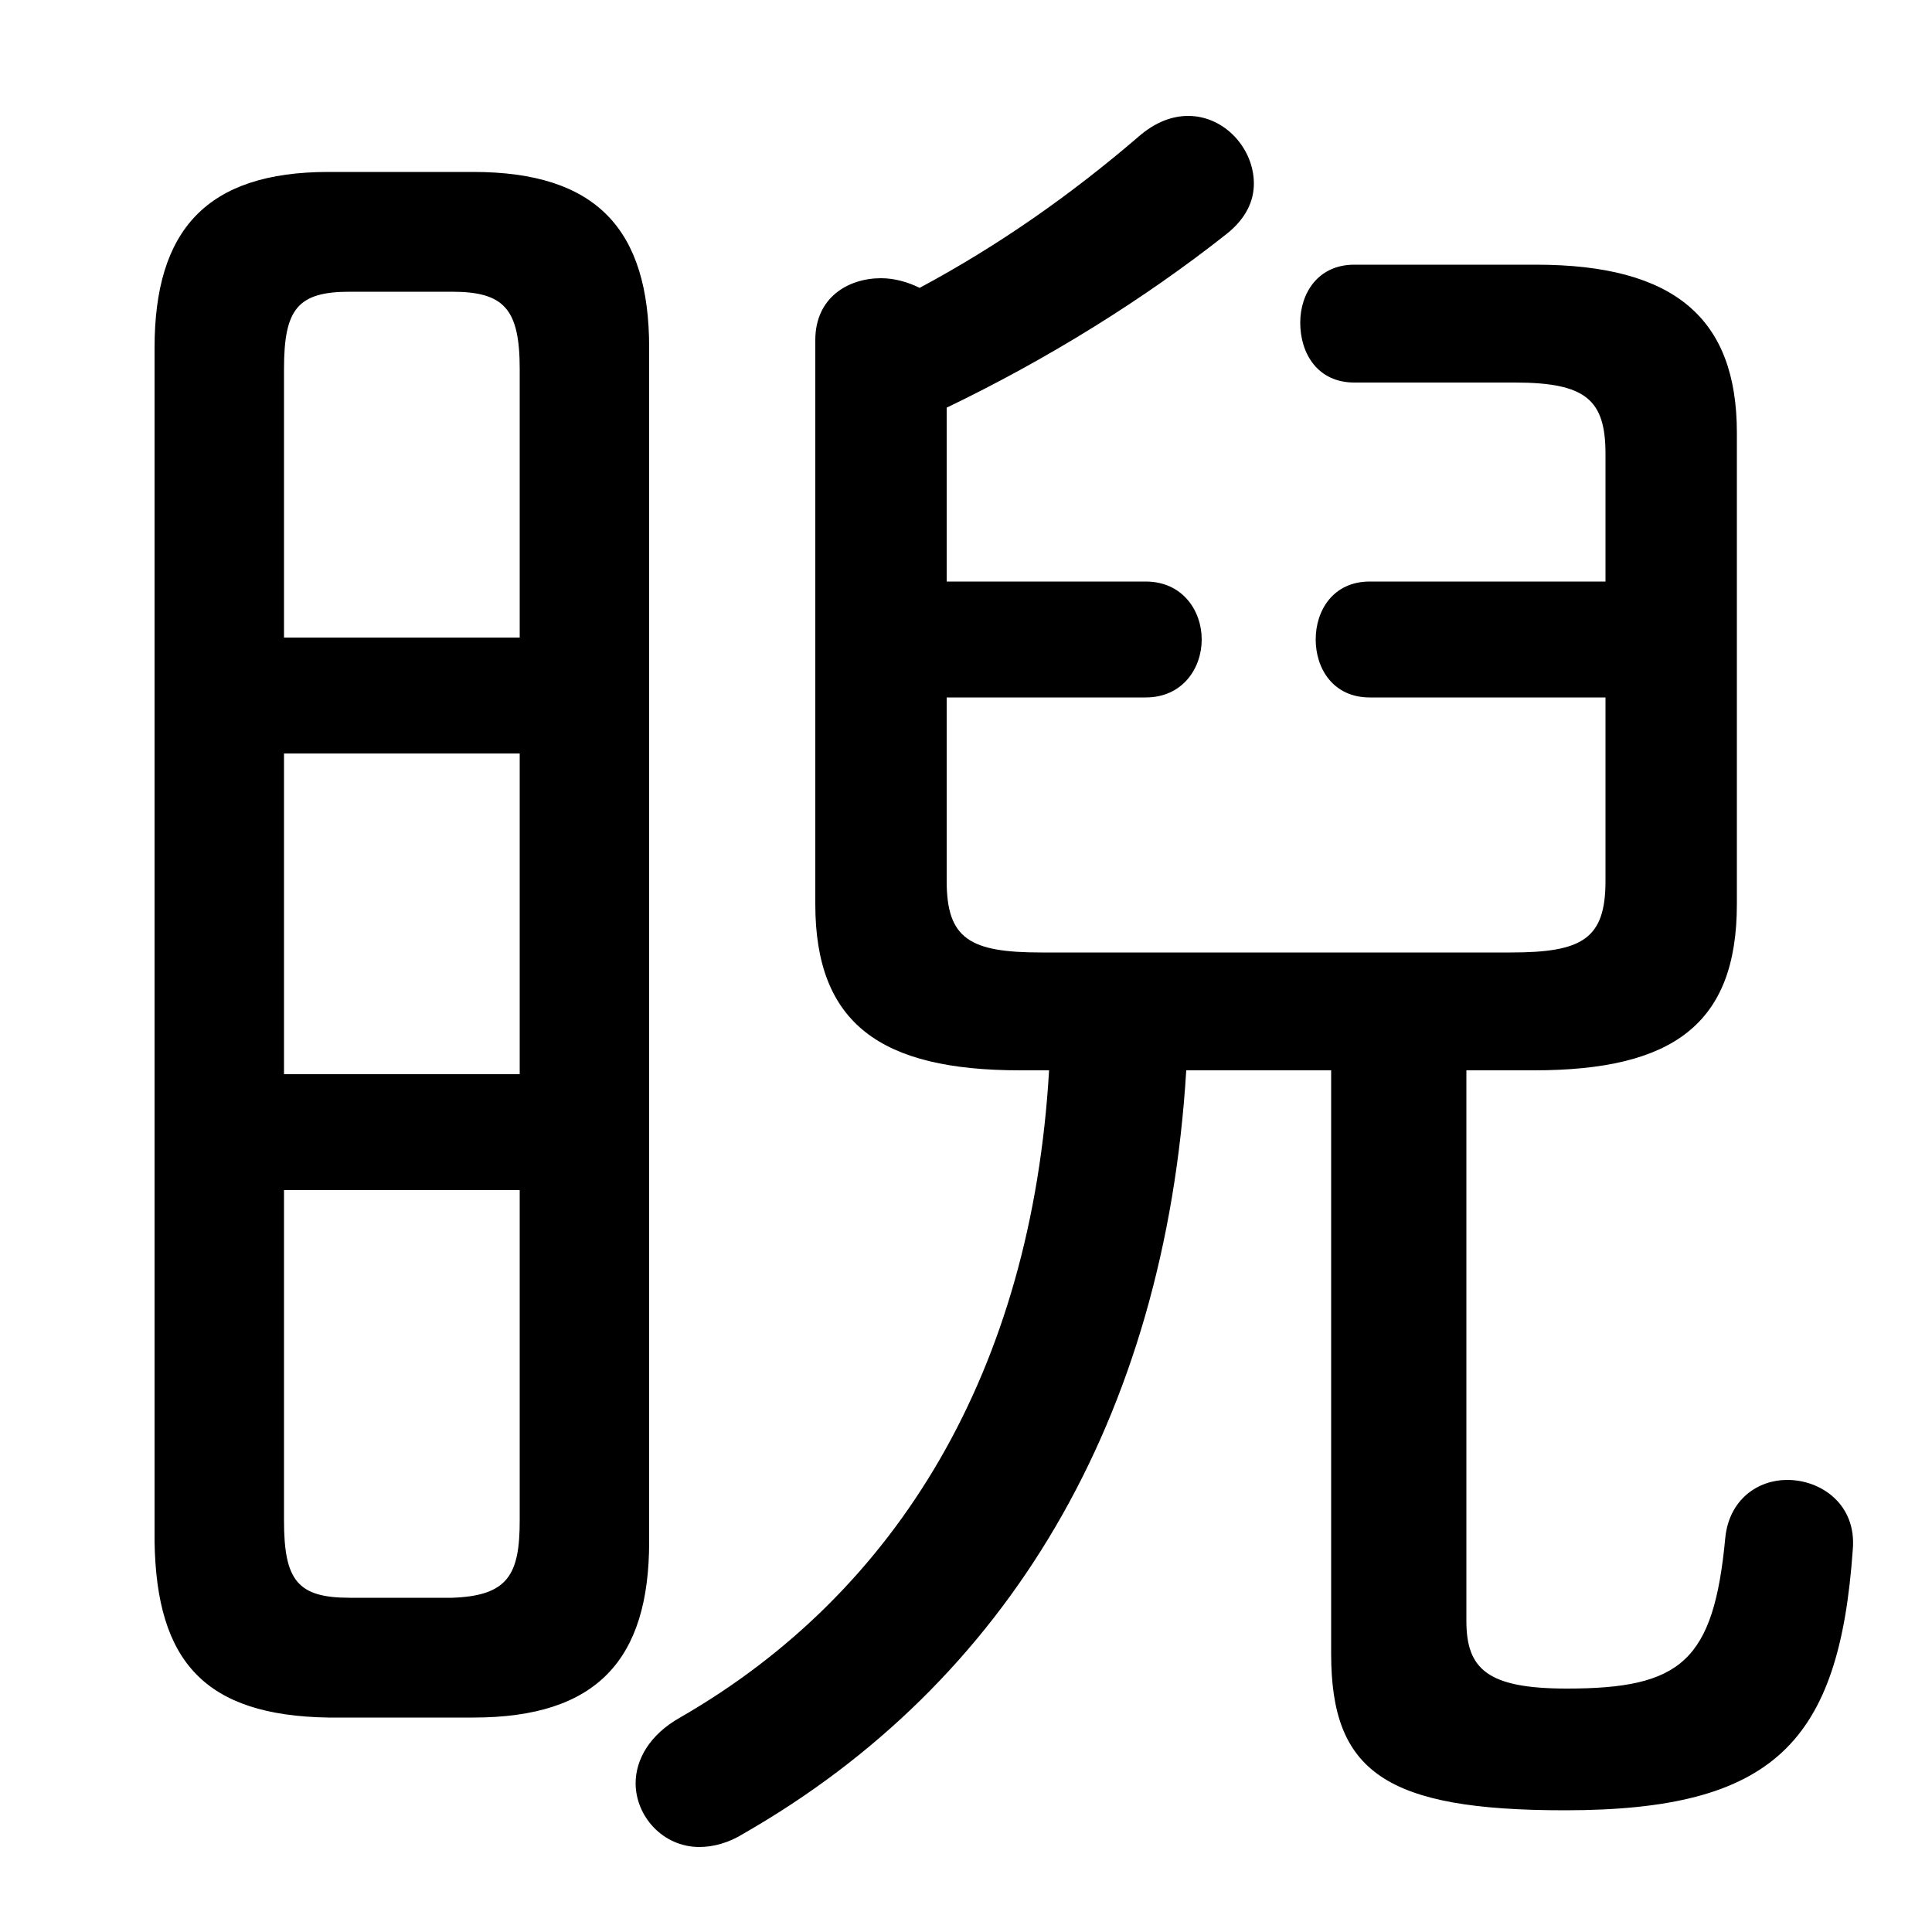 <svg xmlns="http://www.w3.org/2000/svg" viewBox="0 -44.0 50.0 50.0">
    <rect x="0" y="-44.0" width="50.0" height="50.0" fill="#808080" stroke="none"/>
    <g transform="scale(1, -1)">
        <!-- ボディの枠 -->
        <rect x="0" y="-6.0" width="50.0" height="50.0"
            stroke="white" fill="white"/>
        <!-- グリフ座標系の原点 -->
        <circle cx="0" cy="0" r="5" fill="white"/>
        <!-- グリフのアウトライン -->
        <g style="fill:black;stroke:#000000;stroke-width:0;stroke-linecap:round;stroke-linejoin:round;">
        <path d="M 12.25 -0.45 C 15.45 -0.45 16.8 1.05 16.8 4.1 L 16.8 35.0 C 16.8 38.05 15.45 39.55 12.25 39.55 L 8.5 39.55 C 5.35 39.55 4.0 38.05 4.0 35.0 L 4.0 4.1 C 4.05 1.0 5.3 -0.4 8.5 -0.45 Z M 9.05 2.65 C 7.7 2.65 7.35 3.1 7.35 4.65 L 7.35 13.2 L 13.45 13.2 L 13.45 4.65 C 13.45 3.25 13.15 2.7 11.7 2.65 Z M 7.35 24.5 L 13.45 24.5 L 13.45 16.2 L 7.35 16.2 Z M 13.45 27.5 L 7.35 27.5 L 7.35 34.45 C 7.35 36.0 7.7 36.45 9.05 36.45 L 11.7 36.45 C 13.05 36.45 13.45 36.0 13.45 34.45 Z M 34.45 16.3 L 34.45 1.2 C 34.45 -1.85 35.85 -2.85 40.5 -2.85 C 45.9 -2.85 47.6 -1.1 47.95 3.9 C 48.05 5.05 47.15 5.7 46.25 5.7 C 45.5 5.7 44.75 5.2 44.65 4.2 C 44.35 1.0 43.5 0.3 40.55 0.3 C 38.5 0.3 37.95 0.8 37.95 2.05 L 37.95 16.3 L 39.7 16.3 C 43.3 16.3 44.95 17.5 44.95 20.6 L 44.95 32.8 C 44.95 35.75 43.35 37.15 39.75 37.15 L 35.05 37.15 C 34.1 37.15 33.65 36.4 33.65 35.65 C 33.65 34.85 34.1 34.1 35.05 34.1 L 39.2 34.1 C 41.05 34.1 41.55 33.65 41.55 32.25 L 41.55 28.95 L 35.45 28.95 C 34.5 28.95 34.05 28.2 34.05 27.45 C 34.05 26.7 34.5 25.95 35.45 25.95 L 41.55 25.95 L 41.55 21.2 C 41.55 19.7 40.95 19.35 39.1 19.35 L 26.95 19.35 C 25.1 19.35 24.5 19.7 24.5 21.2 L 24.5 25.95 L 29.65 25.95 C 30.6 25.95 31.1 26.7 31.1 27.45 C 31.1 28.2 30.6 28.95 29.65 28.95 L 24.5 28.95 L 24.5 33.45 C 27.1 34.7 29.6 36.25 31.75 37.95 C 32.25 38.35 32.45 38.8 32.45 39.25 C 32.45 40.15 31.7 41.0 30.75 41.0 C 30.35 41.0 29.9 40.85 29.45 40.45 C 27.7 38.95 25.85 37.65 23.8 36.55 C 23.5 36.7 23.15 36.8 22.8 36.8 C 21.95 36.8 21.1 36.3 21.1 35.2 L 21.1 20.6 C 21.1 17.5 22.8 16.3 26.4 16.3 L 27.15 16.3 C 26.7 8.55 23.25 2.8 17.6 -0.45 C 16.8 -0.9 16.45 -1.55 16.45 -2.15 C 16.45 -3.0 17.15 -3.8 18.1 -3.8 C 18.45 -3.8 18.85 -3.7 19.25 -3.45 C 26.05 0.45 30.15 7.25 30.7 16.3 Z"/>
    </g>
    </g>
</svg>
